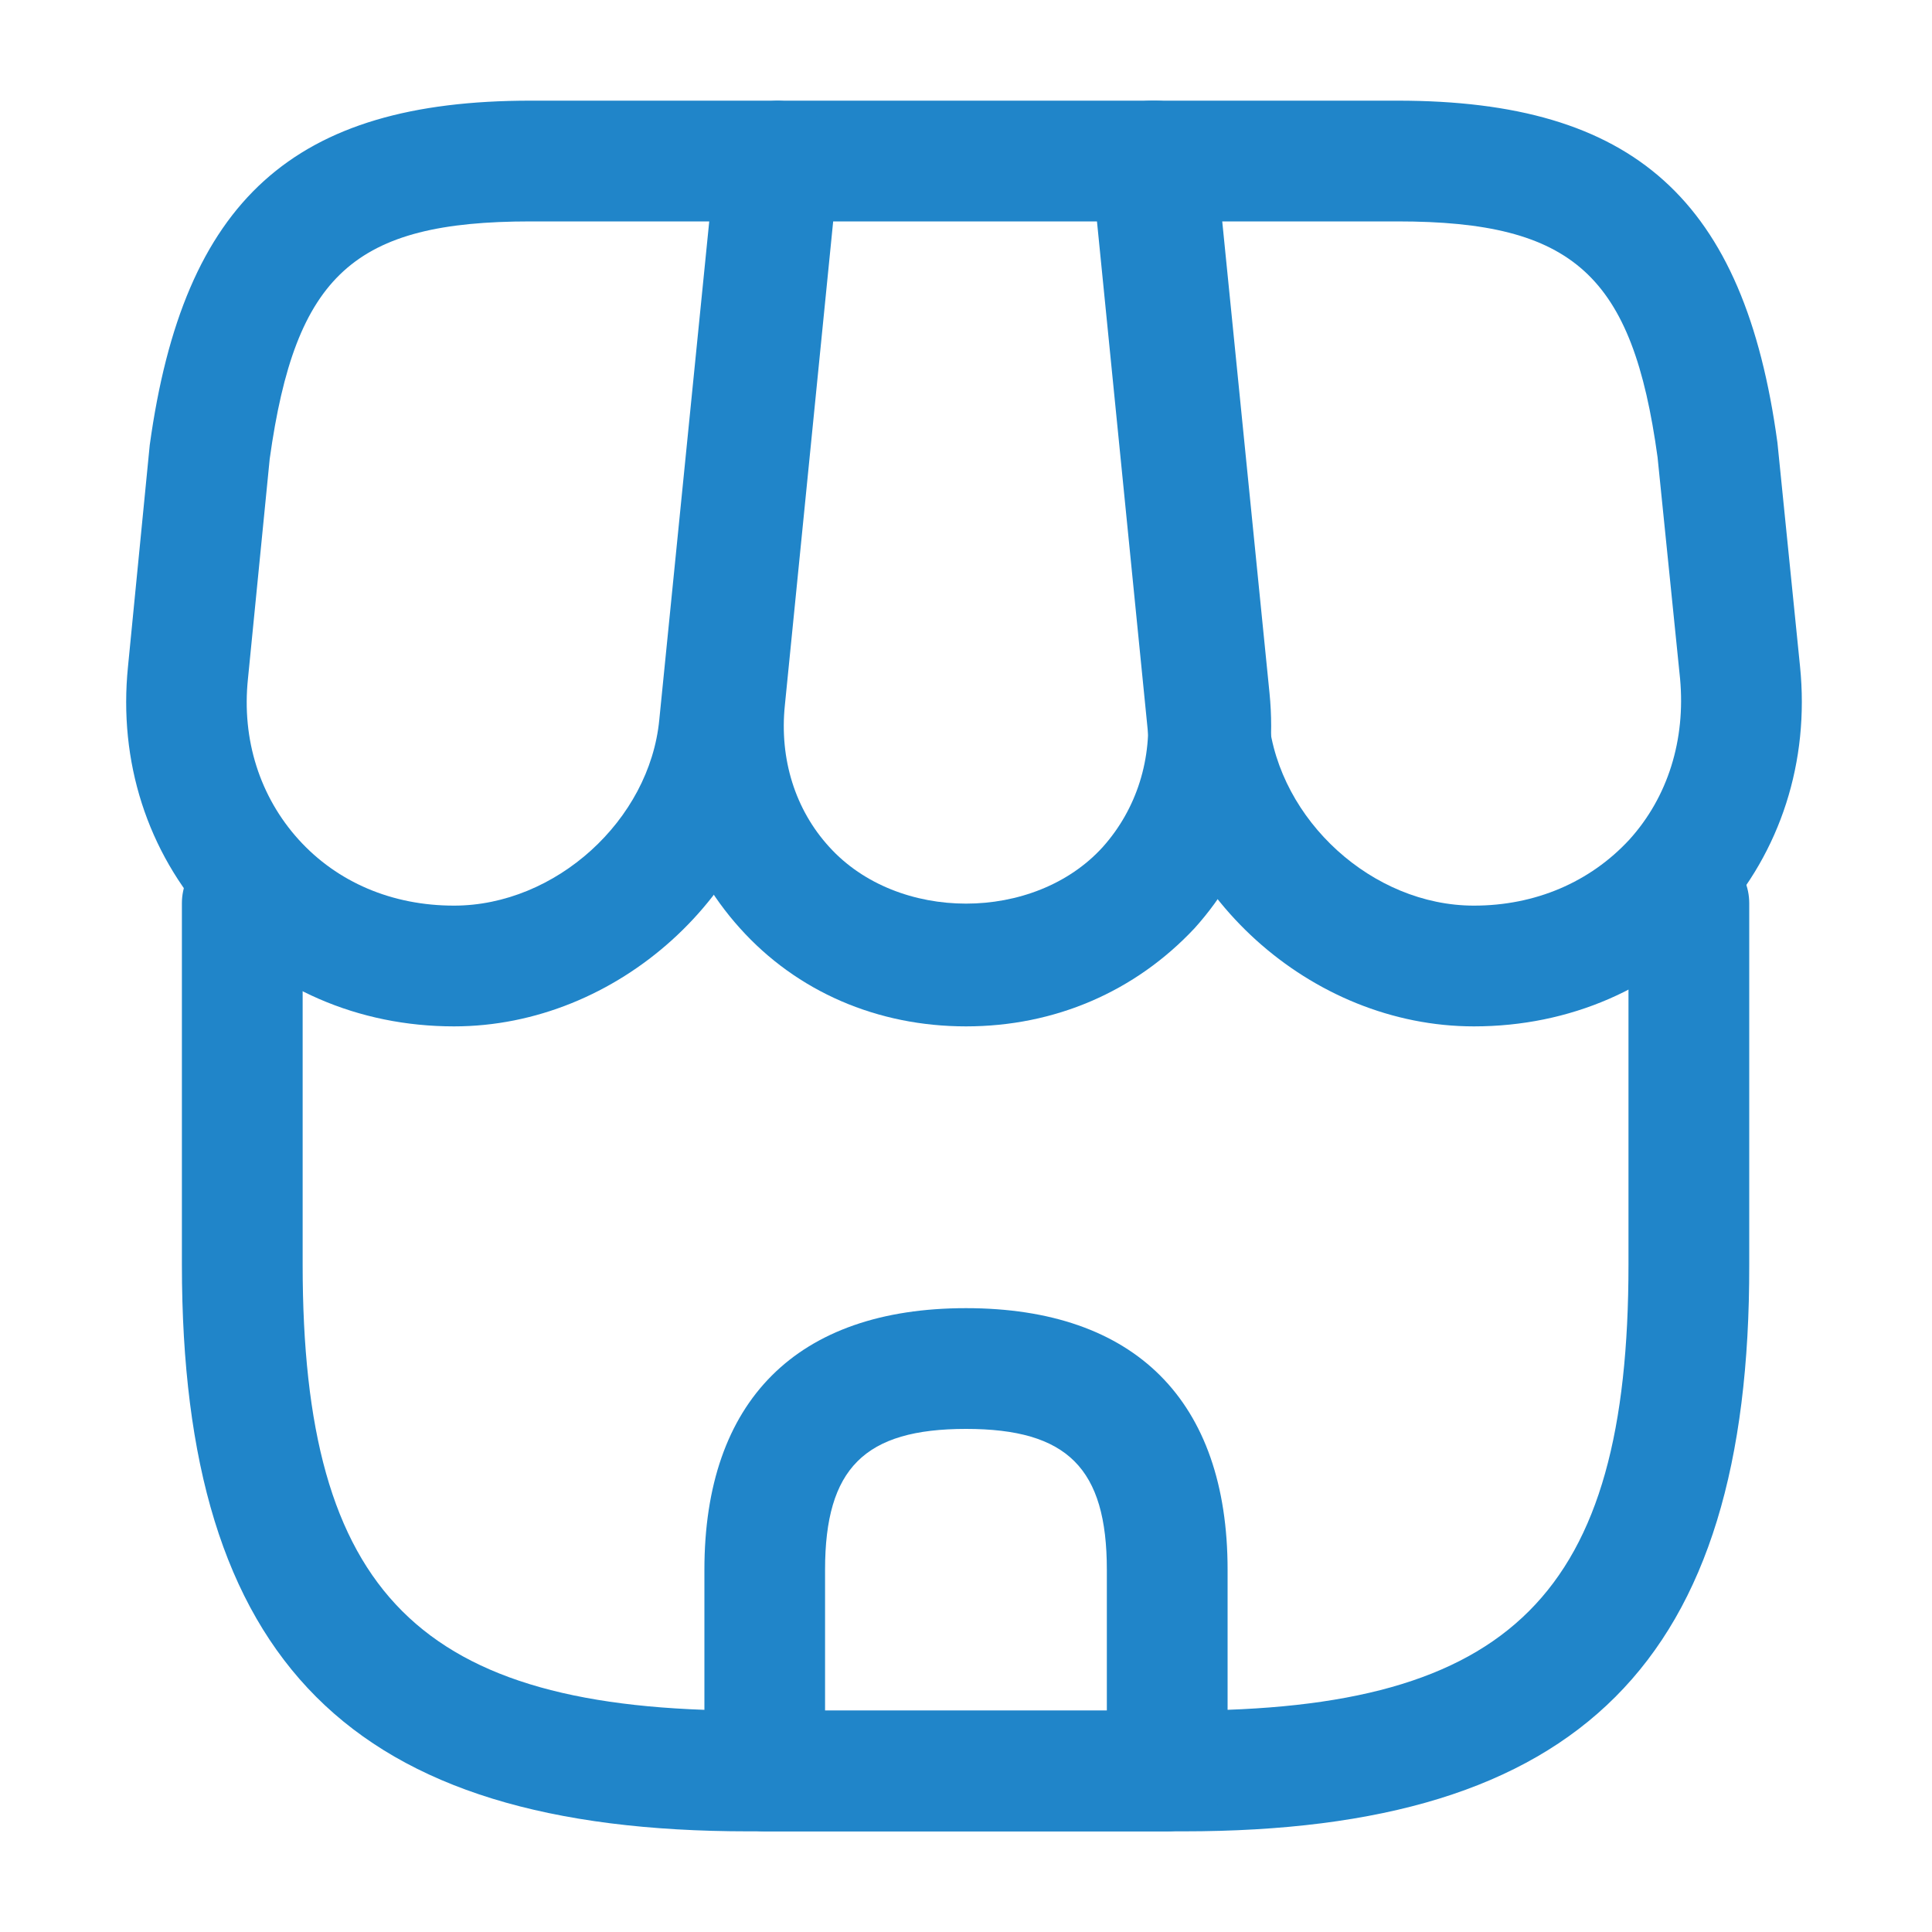<svg width="20" height="20" viewBox="0 0 20 20" fill="none" xmlns="http://www.w3.org/2000/svg">
<path d="M12.25 18.958H7.75C3.633 18.958 1.883 17.2 1.883 13.092V9.35C1.883 9.008 2.167 8.725 2.508 8.725C2.85 8.725 3.133 9.008 3.133 9.35V13.092C3.133 16.5 4.342 17.708 7.75 17.708H12.242C15.65 17.708 16.858 16.5 16.858 13.092V9.35C16.858 9.008 17.142 8.725 17.483 8.725C17.825 8.725 18.108 9.008 18.108 9.35V13.092C18.117 17.2 16.358 18.958 12.25 18.958Z" fill="#2085C9"/>
<path d="M10 10.625C9.084 10.625 8.25 10.267 7.659 9.608C7.067 8.95 6.792 8.092 6.883 7.175L7.442 1.608C7.475 1.292 7.742 1.042 8.067 1.042H11.959C12.284 1.042 12.55 1.283 12.584 1.608L13.142 7.175C13.233 8.092 12.959 8.95 12.367 9.608C11.75 10.267 10.917 10.625 10 10.625ZM8.625 2.292L8.125 7.3C8.067 7.858 8.233 8.383 8.584 8.767C9.292 9.55 10.709 9.55 11.417 8.767C11.767 8.375 11.934 7.85 11.875 7.3L11.375 2.292H8.625Z" fill="#2085C9"/>
<path d="M15.258 10.625C13.567 10.625 12.059 9.258 11.883 7.575L11.3 1.733C11.284 1.558 11.342 1.383 11.459 1.25C11.575 1.117 11.742 1.042 11.925 1.042H14.467C16.917 1.042 18.058 2.067 18.4 4.583L18.634 6.9C18.733 7.883 18.433 8.817 17.792 9.525C17.15 10.233 16.25 10.625 15.258 10.625ZM12.617 2.292L13.133 7.45C13.242 8.492 14.209 9.375 15.258 9.375C15.892 9.375 16.459 9.133 16.867 8.692C17.267 8.25 17.45 7.658 17.392 7.025L17.159 4.733C16.9 2.85 16.292 2.292 14.467 2.292H12.617Z" fill="#2085C9"/>
<path d="M4.7 10.625C3.708 10.625 2.808 10.233 2.167 9.525C1.525 8.817 1.225 7.883 1.325 6.9L1.55 4.608C1.9 2.067 3.042 1.042 5.492 1.042H8.033C8.208 1.042 8.375 1.117 8.5 1.25C8.625 1.383 8.675 1.558 8.658 1.733L8.075 7.575C7.9 9.258 6.392 10.625 4.7 10.625ZM5.492 2.292C3.667 2.292 3.058 2.842 2.792 4.75L2.567 7.025C2.5 7.658 2.692 8.25 3.092 8.692C3.492 9.133 4.058 9.375 4.7 9.375C5.75 9.375 6.725 8.492 6.825 7.45L7.342 2.292H5.492Z" fill="#2085C9"/>
<path d="M12.083 18.958H7.917C7.575 18.958 7.292 18.675 7.292 18.333V16.25C7.292 14.5 8.25 13.542 10 13.542C11.75 13.542 12.708 14.5 12.708 16.25V18.333C12.708 18.675 12.425 18.958 12.083 18.958ZM8.541 17.708H11.458V16.25C11.458 15.2 11.05 14.792 10 14.792C8.95 14.792 8.541 15.2 8.541 16.25V17.708Z" fill="#2085C9"/>
</svg>
